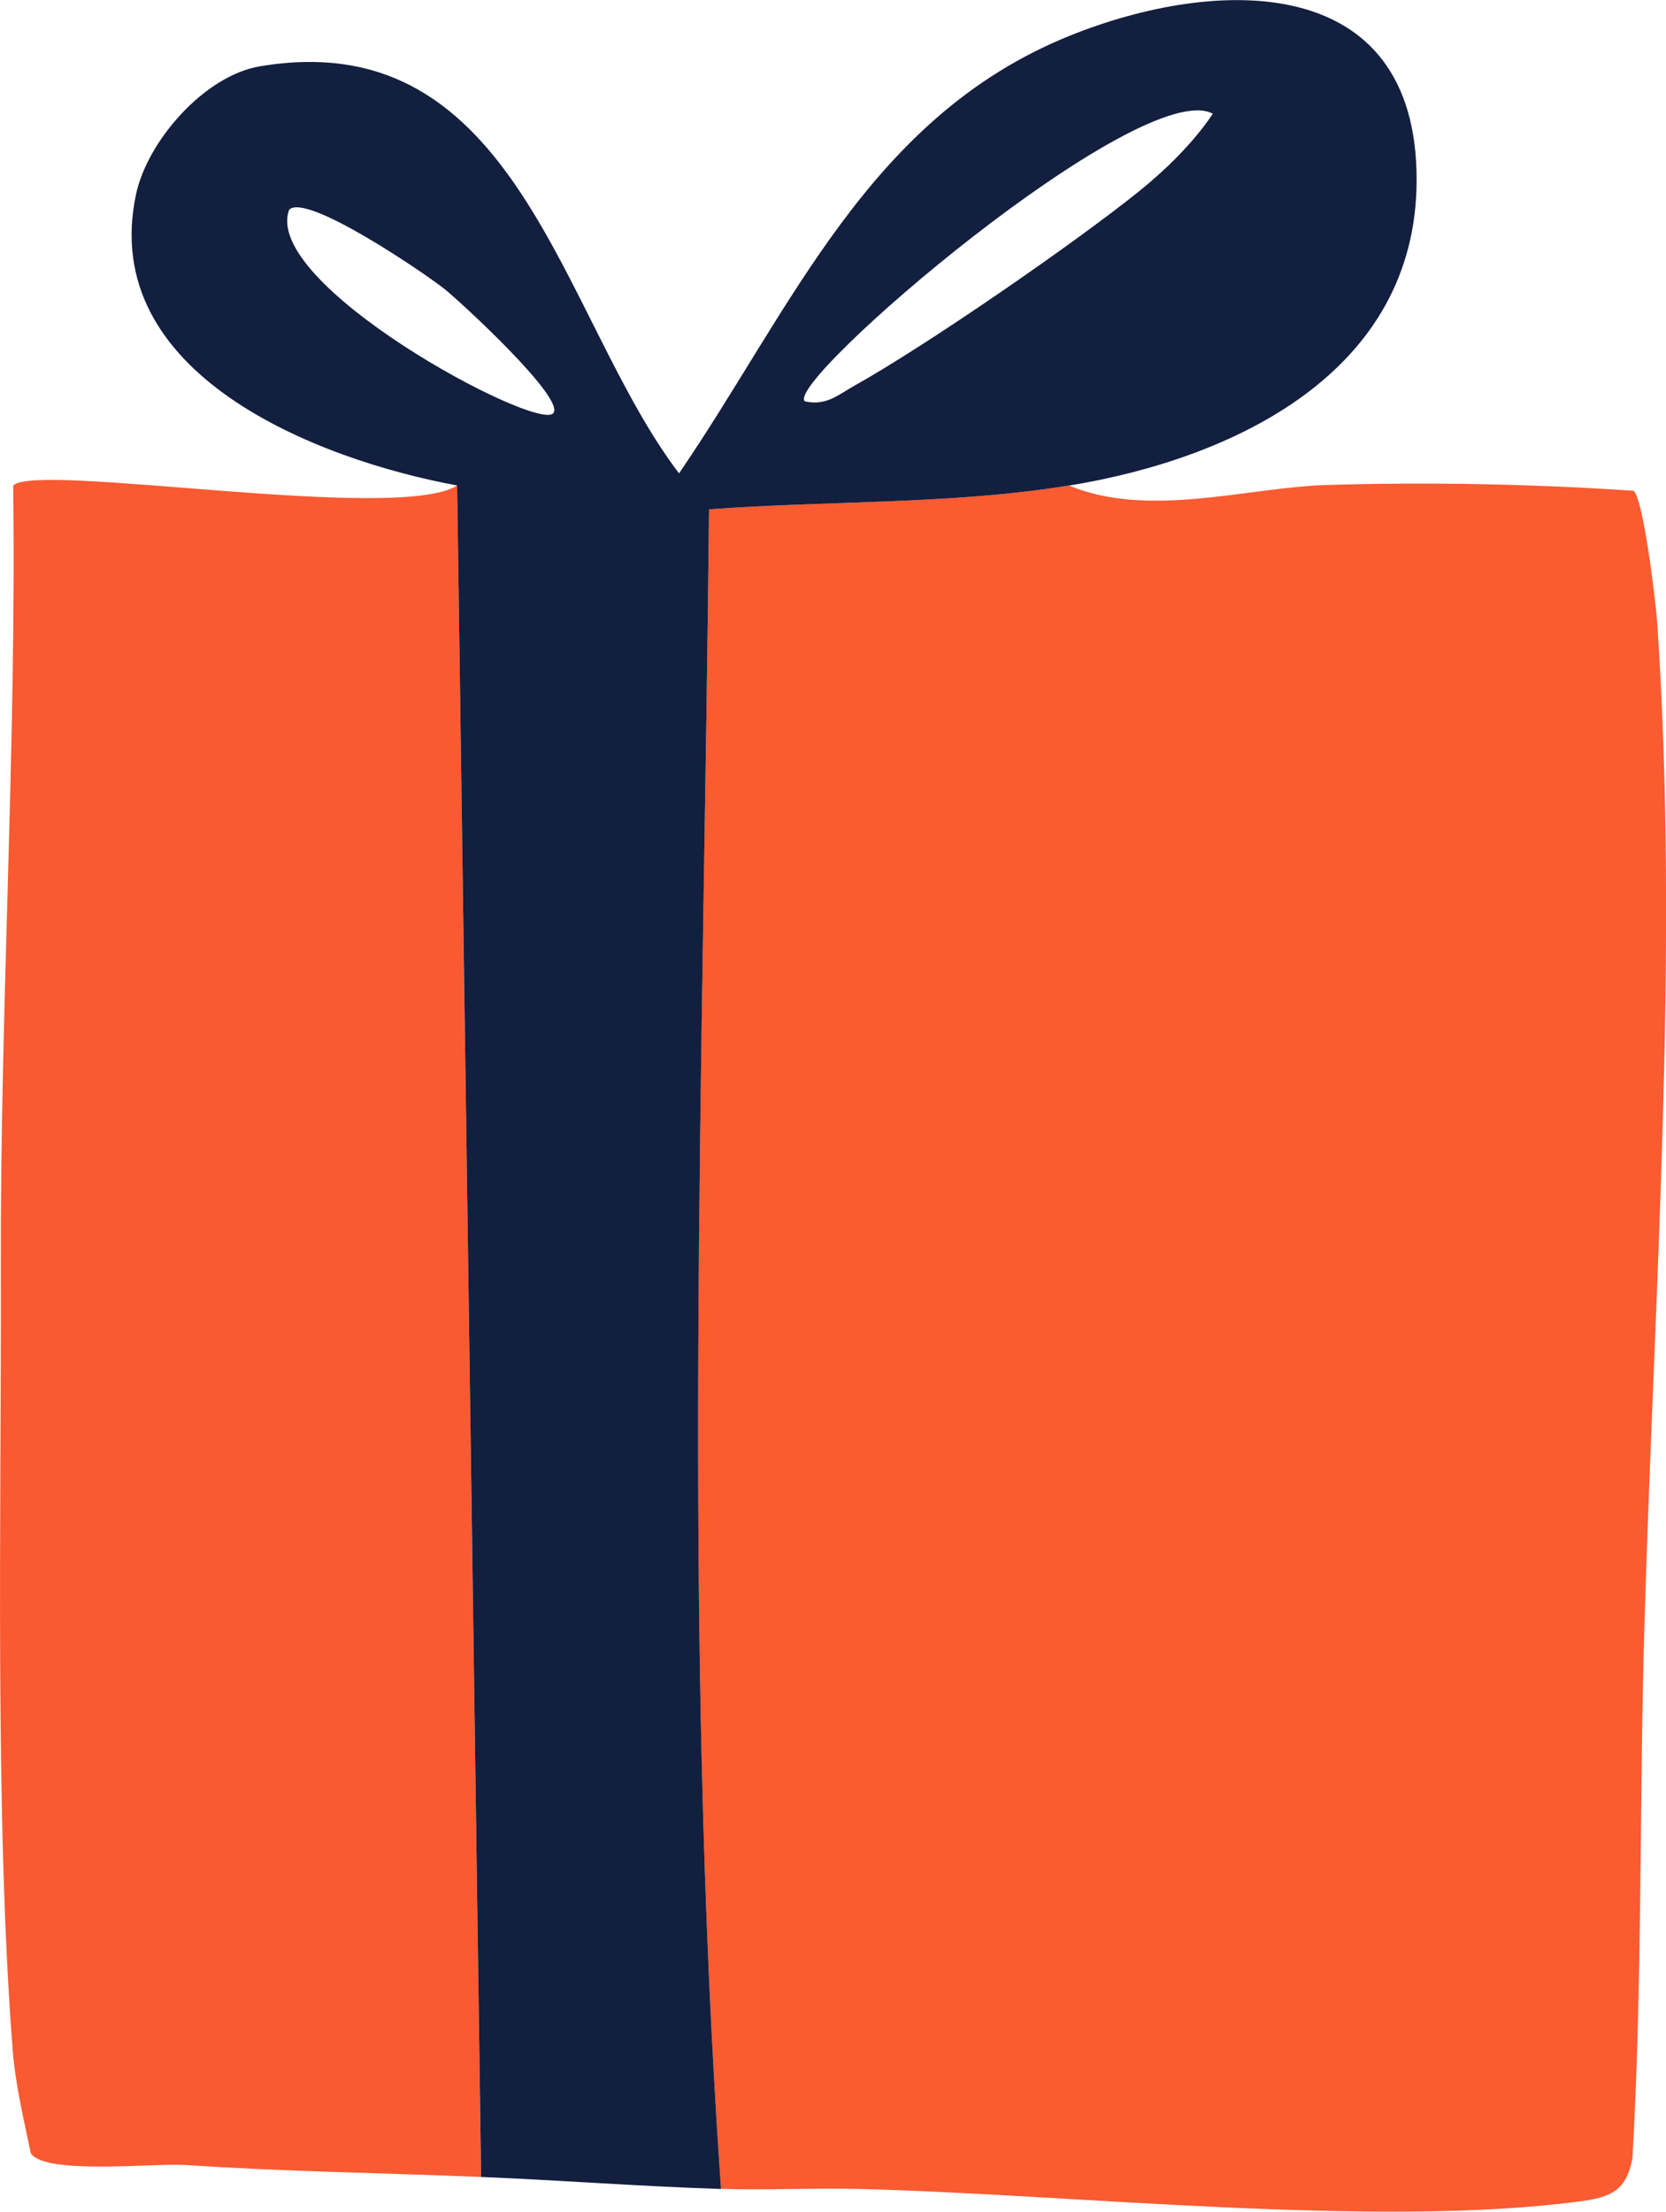 <?xml version="1.0" encoding="UTF-8"?>
<svg id="_레이어_2" data-name="레이어 2" xmlns="http://www.w3.org/2000/svg" viewBox="0 0 138.89 184.37">
  <defs>
    <style>
      .cls-1 {
        fill: #131f3f;
      }

      .cls-2 {
        fill: #fa5b31;
      }

      .cls-3 {
        fill: #f95a32;
      }
    </style>
  </defs>
  <g id="_레이어_1-2" data-name="레이어 1">
    <g>
      <path class="cls-2" d="M60.11,182.47c-3.27-46.59-1.47-93.29-1-140.01,9.94-.74,20.3-.41,30-1.99,6.65,2.77,14.88.16,21.46-.04,8.48-.26,17.21-.09,25.61.48.8.57,1.84,9.05,1.98,11.02,1.86,27.51-.3,56.54-1.08,84-.42,14.67-.15,29.36-.99,44.01-.52,2.74-1.89,3.24-4.43,3.57-16.92,2.25-42.52-.62-60.06-1.04-3.83-.09-7.68.11-11.49-.01Z"/>
      <path class="cls-3" d="M38.11,40.47l2,141c-8.25-.34-16.31-.44-24.51-.99-2.8-.19-11.77.84-13.03-.97-.58-2.81-1.27-5.64-1.5-8.5C-.46,151.72.12,125.79.07,106.01,0,84.12,1.38,62.34,1.1,40.47c1.97-1.97,32.08,3.15,37.01,0Z"/>
      <path class="cls-1" d="M89.11,40.47c-9.71,1.59-20.06,1.25-30,1.99-.46,46.72-2.26,93.41,1,140.01-6.73-.21-13.36-.73-20-1l-2-141c-11.73-2.17-29.96-9.29-26.77-24.27.95-4.46,5.7-9.89,10.32-10.67,21.61-3.65,25.05,20.94,34.95,33.93,9.4-13.74,15.81-29.69,32.52-36.46,12.25-4.96,28.97-5.45,28.97,11.98,0,16.11-15.32,23.27-28.99,25.5ZM101.11,9.48c-5.98-3.21-35.92,22.48-34,23.98,1.8.39,2.78-.56,4.16-1.33,6-3.36,18.36-11.88,23.76-16.24,2.2-1.78,4.51-4.05,6.08-6.41ZM46.1,34.47c1.21-1.13-7.88-9.47-9.08-10.41-1.72-1.35-11.49-8.01-12.91-6.58-2.34,6.19,20.46,18.41,21.99,16.99Z"/>
    </g>
  </g>
</svg>